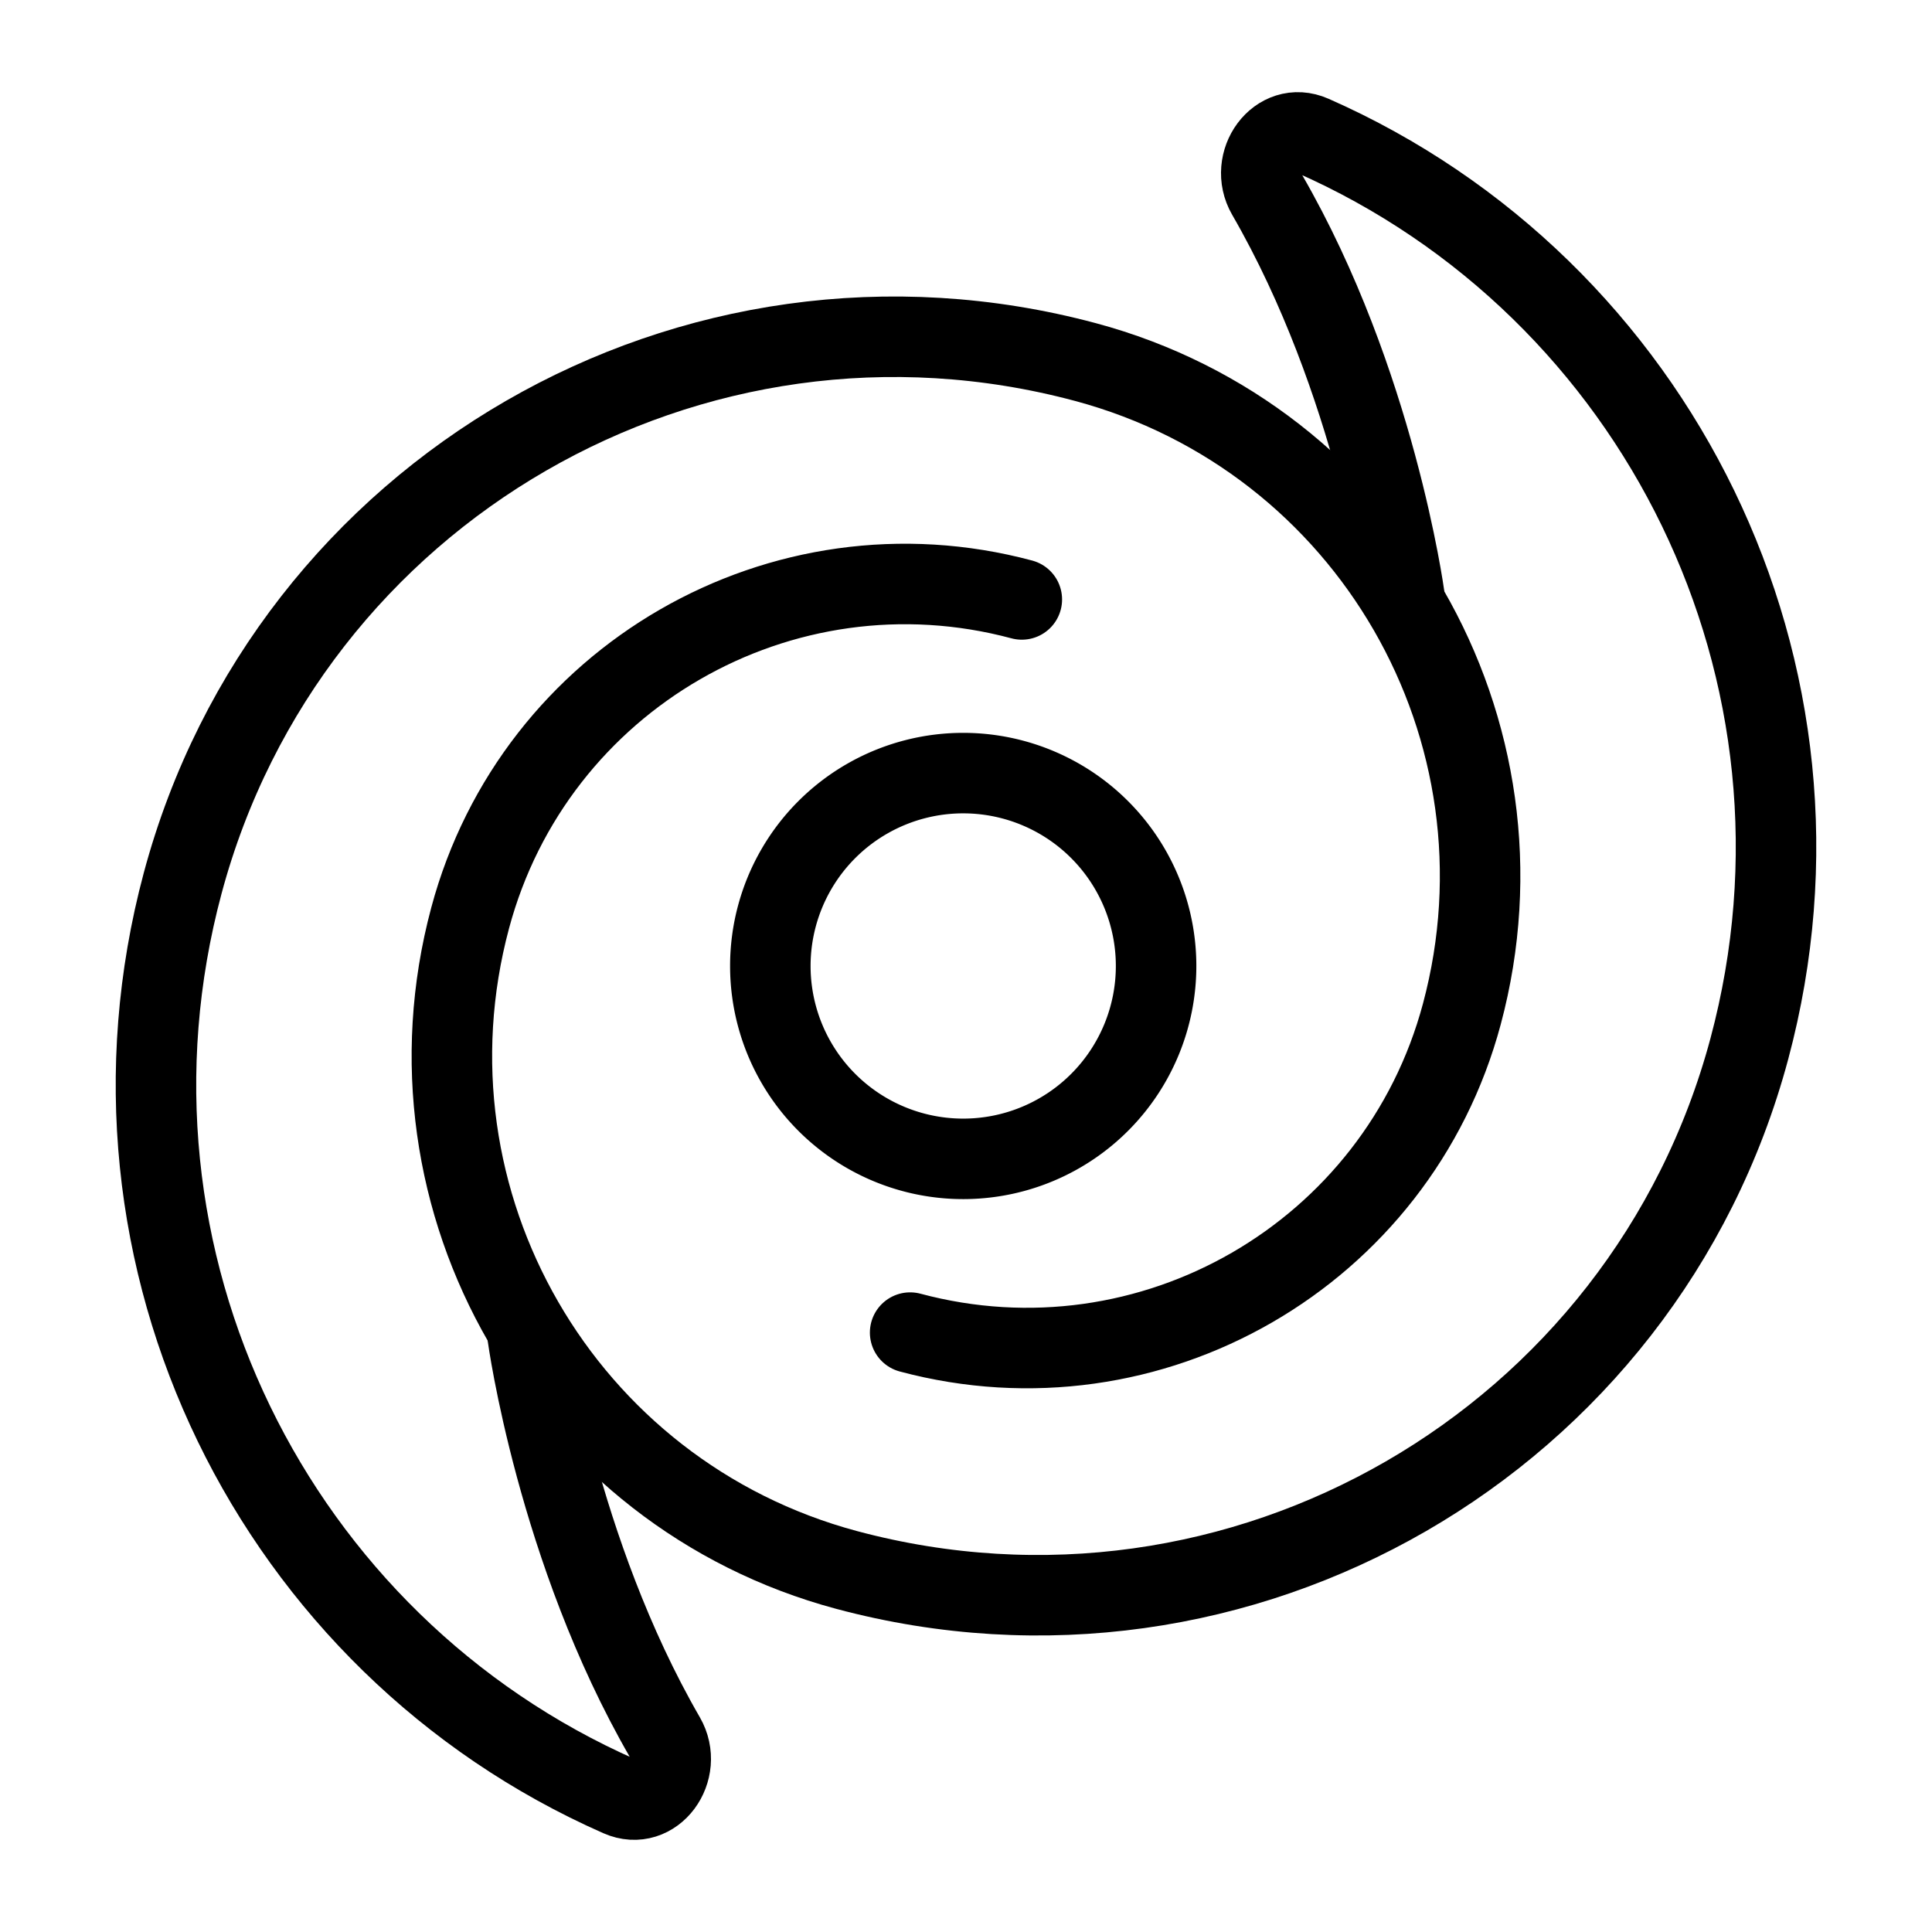 <svg xmlns="http://www.w3.org/2000/svg" fill="none" viewBox="-1 -1 48 48" height="48" width="48"><g id="galaxy-2--science-space-universe-astronomy"><path id="Ellipse 22" stroke="#000" stroke-linecap="round" stroke-linejoin="round" d="M23 18.208a4.792 4.792 0 1 0 0 9.583 4.792 4.792 0 0 0 0 -9.583Z" stroke-width="2"></path><path id="Vector" stroke="#000" stroke-linecap="round" stroke-linejoin="round" d="M24.387 13.893c-5.97 -1.6 -12.107 1.943 -13.706 7.913 -1.891 7.055 2.296 14.308 9.352 16.199 9.769 2.617 19.811 -3.18 22.429 -12.949 2.501 -9.336 -2.278 -18.908 -10.857 -22.687 -0.853 -0.376 -1.591 0.661 -1.125 1.469 2.687 4.65 3.41 9.968 3.41 9.968" stroke-width="2"></path><path id="Vector_2" stroke="#000" stroke-linecap="round" stroke-linejoin="round" d="M21.612 32.108c5.97 1.599 12.108 -1.944 13.707 -7.914 1.891 -7.055 -2.297 -14.308 -9.352 -16.199C16.198 5.378 6.156 11.176 3.538 20.944c-2.501 9.336 2.278 18.908 10.857 22.687 0.853 0.376 1.591 -0.661 1.125 -1.468 -2.687 -4.651 -3.41 -9.969 -3.41 -9.969" stroke-width="2"></path></g></svg>